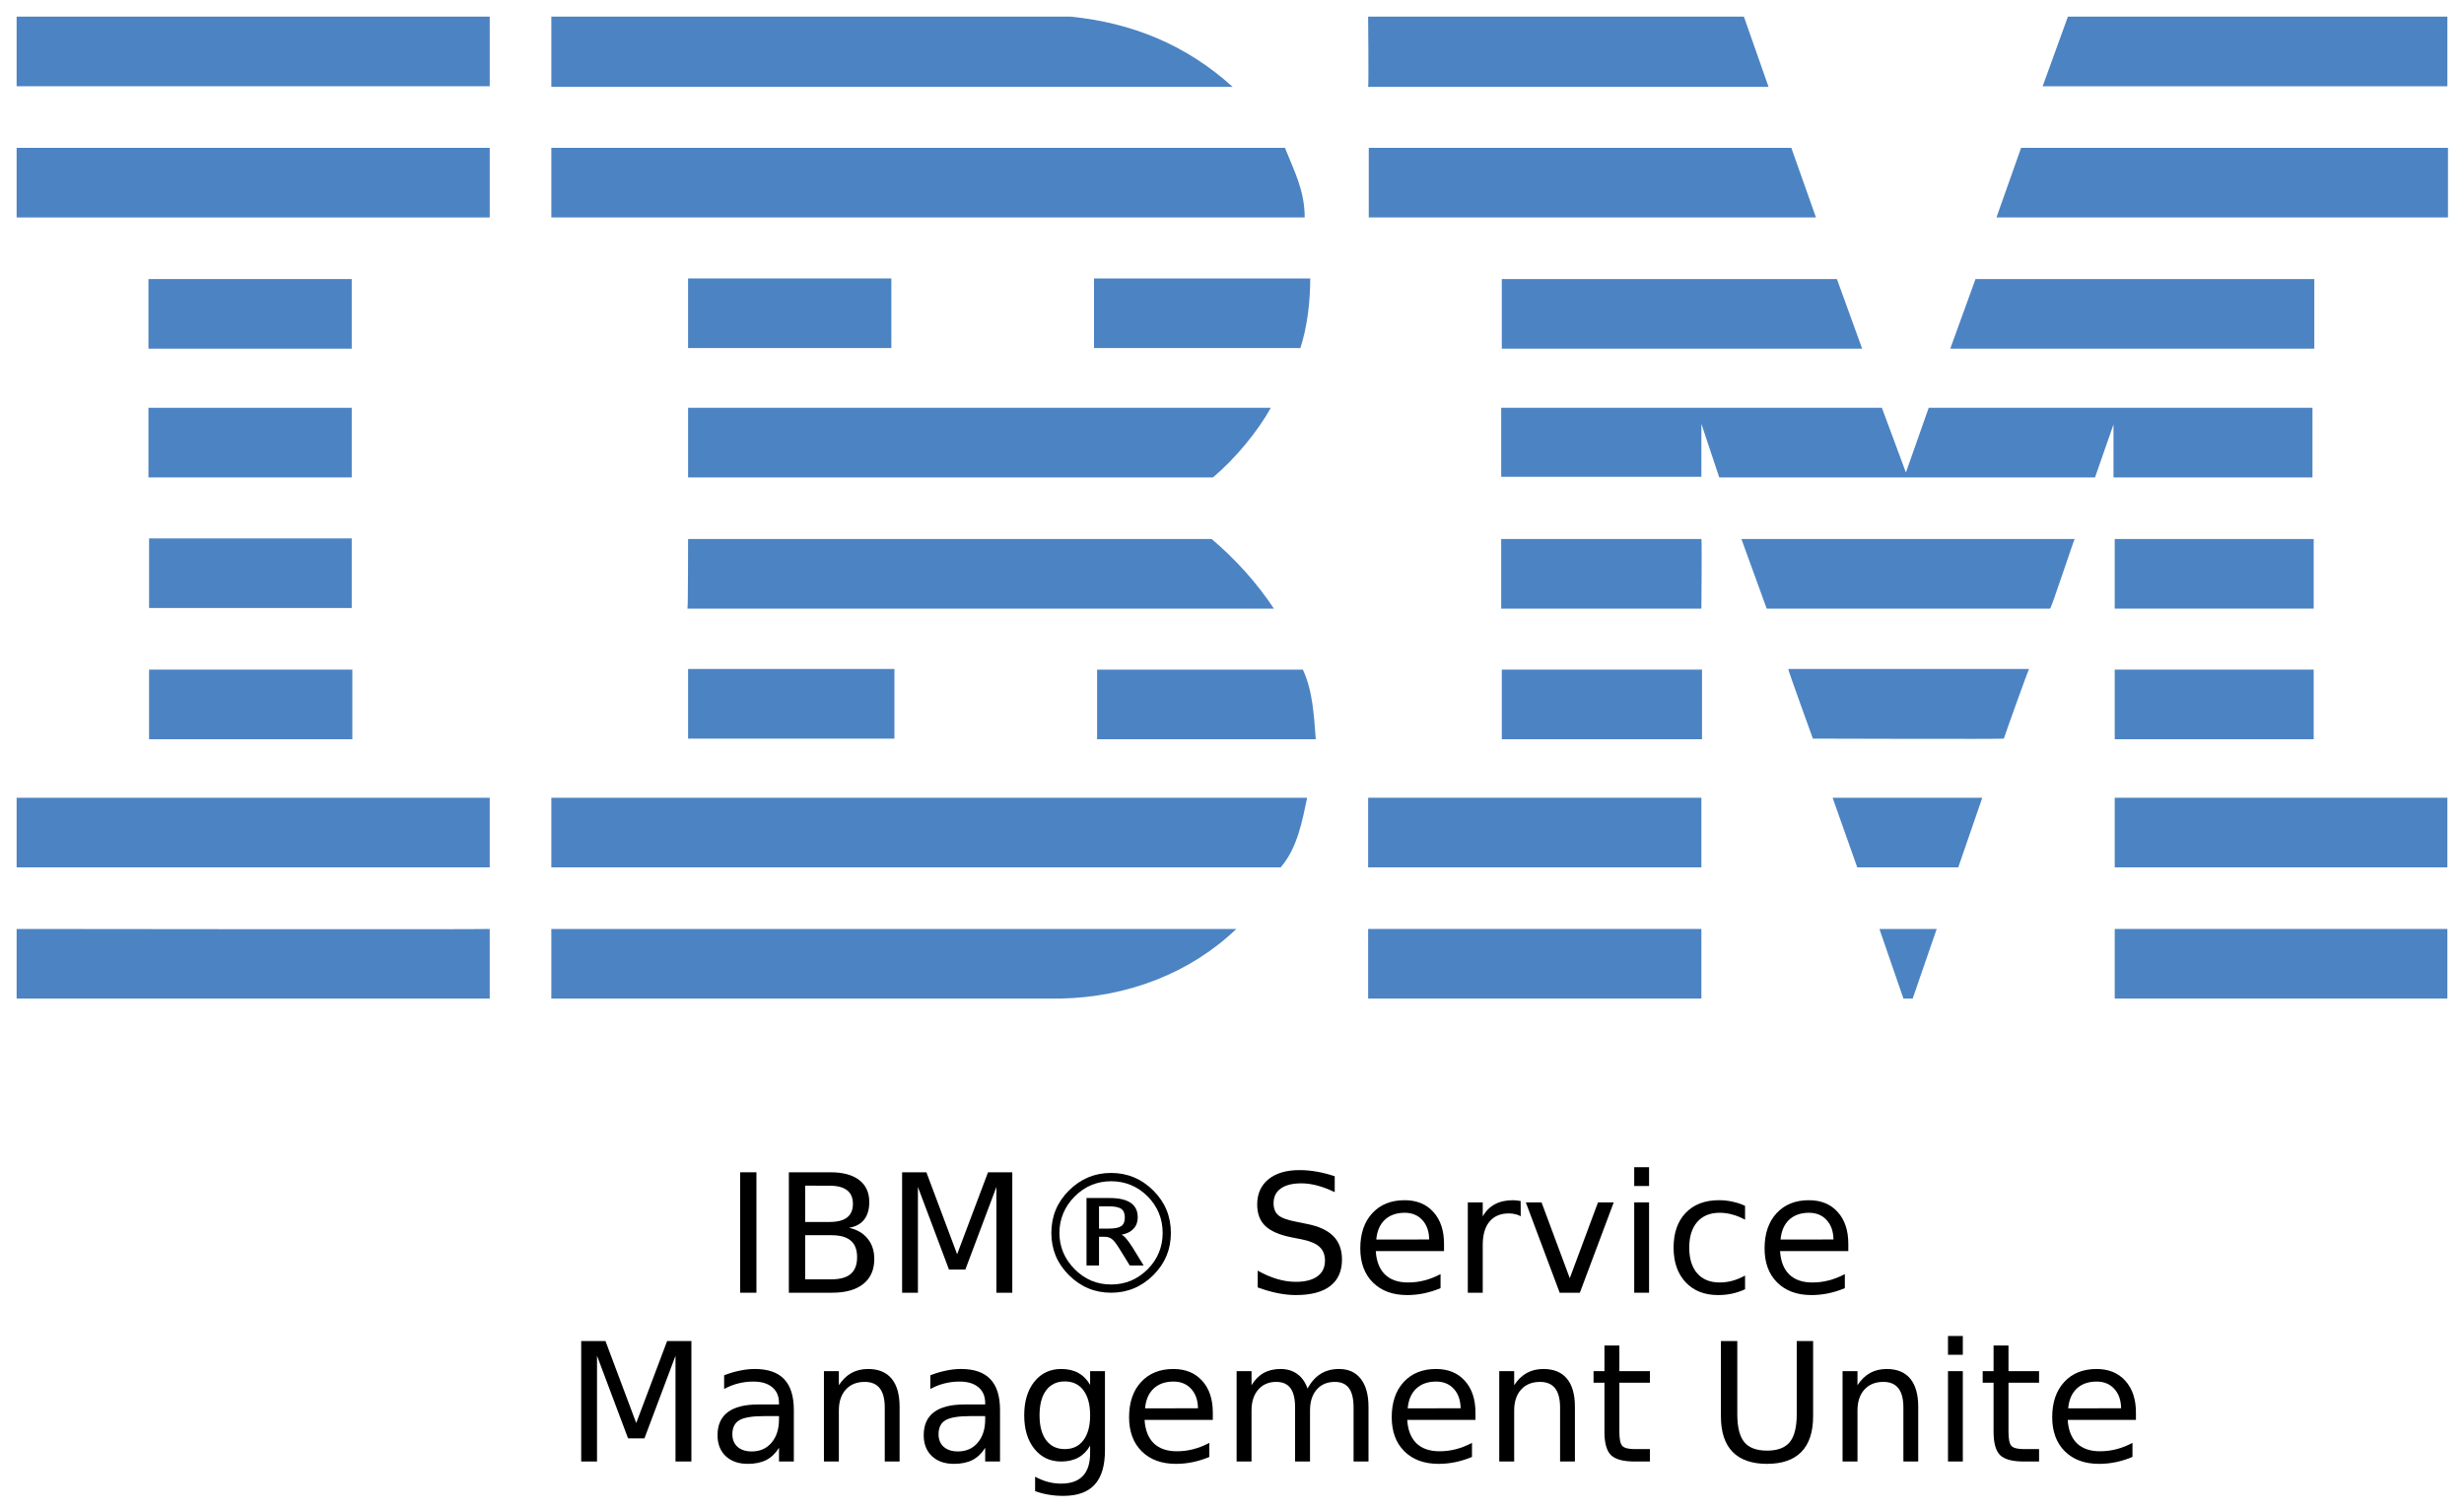 <?xml version="1.0" encoding="UTF-8" standalone="no"?>
<svg
   xmlns:dc="http://purl.org/dc/elements/1.1/"
   xmlns:cc="http://creativecommons.org/ns#"
   xmlns:rdf="http://www.w3.org/1999/02/22-rdf-syntax-ns#"
   xmlns:svg="http://www.w3.org/2000/svg"
   xmlns="http://www.w3.org/2000/svg"
   xml:space="preserve"
   style="enable-background:new 0 0 400 245;"
   viewBox="0 0 400 245"
   y="0px"
   x="0px"
   id="Layer_1"
   version="1.1"><defs
   id="defs61" />
<style
   id="style2"
   type="text/css">
	.st0{fill-rule:evenodd;clip-rule:evenodd;fill:#CF4044;}
	.st1{fill:#000F9F;}
	.st2{fill:#CC092F;}
	.st3{font-family:'HelveticaNeue-Light';}
	.st4{font-size:26.818px;}
	.st5{fill:#4C83C3;}
</style>
<g
   id="g10">
	<g
   id="text8"
   style=""
   transform="translate(117.52,209.851)"
   aria-label="IBM® Service  Management Unite"><path
     id="path65"
     style="font-size:26.818px;font-family:HelveticaNeue-Light"
     d="M 2.632,-19.551 H 5.277 V 0 H 2.632 Z" /><path
     id="path67"
     style="font-size:26.818px;font-family:HelveticaNeue-Light"
     d="m 13.187,-9.337 v 7.163 h 4.243 q 2.134,0 3.156,-0.877 1.034,-0.89 1.034,-2.711 0,-1.833 -1.034,-2.698 -1.021,-0.877 -3.156,-0.877 z m 0,-8.04 v 5.893 h 3.915 q 1.938,0 2.881,-0.72 0.956,-0.733 0.956,-2.226 0,-1.48 -0.956,-2.213 -0.943,-0.733 -2.881,-0.733 z m -2.645,-2.174 h 6.757 q 3.025,0 4.662,1.257 1.637,1.257 1.637,3.575 0,1.794 -0.838,2.855 -0.838,1.061 -2.462,1.323 1.951,0.419 3.025,1.755 1.087,1.323 1.087,3.313 0,2.619 -1.781,4.046 Q 20.847,0 17.56,0 h -7.019 z" /><path
     id="path69"
     style="font-size:26.818px;font-family:HelveticaNeue-Light"
     d="m 28.927,-19.551 h 3.942 l 4.989,13.304 5.015,-13.304 h 3.942 V 0 h -2.58 V -17.167 L 39.193,-3.758 H 36.535 L 31.493,-17.167 V 0 h -2.567 z" /><path
     id="path71"
     style="font-size:26.818px;font-family:HelveticaNeue-Light"
     d="m 62.856,-18.097 q -1.715,0 -3.195,0.615 -1.48,0.615 -2.711,1.846 -1.231,1.231 -1.859,2.737 -0.629,1.493 -0.629,3.195 0,1.689 0.629,3.182 0.629,1.48 1.859,2.711 1.231,1.231 2.711,1.859 1.48,0.615 3.195,0.615 1.729,0 3.208,-0.615 1.493,-0.629 2.724,-1.859 1.218,-1.218 1.82,-2.698 0.615,-1.48 0.615,-3.195 0,-1.742 -0.615,-3.221 -0.615,-1.493 -1.82,-2.711 -1.231,-1.231 -2.724,-1.846 -1.48,-0.615 -3.208,-0.615 z m 0,-1.349 q 1.99,0 3.706,0.72 1.729,0.72 3.156,2.148 1.427,1.427 2.134,3.143 0.707,1.715 0.707,3.732 0,1.99 -0.707,3.706 -0.707,1.702 -2.134,3.13 -1.427,1.427 -3.156,2.148 Q 64.846,0 62.856,0 60.865,0 59.137,-0.72 57.421,-1.44 55.994,-2.868 q -1.427,-1.427 -2.134,-3.13 -0.707,-1.715 -0.707,-3.706 0,-2.017 0.707,-3.732 0.707,-1.715 2.134,-3.143 1.427,-1.427 3.143,-2.148 1.729,-0.72 3.719,-0.72 z m -0.354,5.421 h -1.611 v 3.614 h 1.611 q 1.44,0 2.004,-0.406 0.576,-0.406 0.576,-1.388 0,-0.995 -0.576,-1.401 -0.576,-0.419 -2.004,-0.419 z m 0.092,-1.349 q 2.305,0 3.444,0.786 1.139,0.773 1.139,2.357 0,1.126 -0.694,1.859 -0.681,0.733 -1.938,0.956 0.314,0.105 0.746,0.615 0.445,0.498 1.048,1.454 l 1.794,2.92 h -2.252 l -1.689,-2.737 q -0.773,-1.257 -1.257,-1.584 -0.471,-0.34 -1.179,-0.34 h -0.864 v 4.662 H 58.862 V -15.373 Z" /><path
     id="path73"
     style="font-size:26.818px;font-family:HelveticaNeue-Light"
     d="m 99.155,-18.909 v 2.58 q -1.506,-0.72 -2.842,-1.074 -1.336,-0.354 -2.58,-0.354 -2.161,0 -3.339,0.838 -1.165,0.838 -1.165,2.383 0,1.296 0.773,1.964 0.786,0.655 2.959,1.061 l 1.598,0.327 q 2.959,0.563 4.361,1.99 1.414,1.414 1.414,3.798 0,2.842 -1.912,4.308 -1.899,1.467 -5.578,1.467 -1.388,0 -2.959,-0.314 -1.558,-0.314 -3.234,-0.93 V -3.588 q 1.611,0.904 3.156,1.362 1.545,0.458 3.038,0.458 2.265,0 3.496,-0.89 1.231,-0.89 1.231,-2.54 0,-1.44 -0.89,-2.252 -0.877,-0.812 -2.894,-1.218 L 92.175,-8.983 Q 89.216,-9.572 87.893,-10.829 q -1.323,-1.257 -1.323,-3.496 0,-2.593 1.82,-4.086 1.833,-1.493 5.042,-1.493 1.375,0 2.802,0.249 1.427,0.249 2.92,0.746 z" /><path
     id="path75"
     style="font-size:26.818px;font-family:HelveticaNeue-Light"
     d="m 116.898,-7.936 v 1.179 h -11.078 q 0.157,2.488 1.493,3.798 1.349,1.296 3.745,1.296 1.388,0 2.684,-0.34 1.309,-0.34 2.593,-1.021 v 2.279 q -1.296,0.55 -2.658,0.838 -1.362,0.288 -2.763,0.288 -3.509,0 -5.565,-2.043 -2.043,-2.043 -2.043,-5.526 0,-3.601 1.938,-5.709 1.951,-2.121 5.251,-2.121 2.959,0 4.675,1.912 1.729,1.899 1.729,5.172 z m -2.409,-0.707 q -0.026,-1.977 -1.113,-3.156 -1.074,-1.179 -2.855,-1.179 -2.017,0 -3.234,1.139 -1.205,1.139 -1.388,3.208 z" /><path
     id="path77"
     style="font-size:26.818px;font-family:HelveticaNeue-Light"
     d="m 129.352,-12.414 q -0.406,-0.236 -0.89,-0.34 -0.471,-0.118 -1.048,-0.118 -2.043,0 -3.143,1.336 -1.087,1.323 -1.087,3.811 V 0 h -2.423 v -14.666 h 2.423 v 2.279 q 0.76,-1.336 1.977,-1.977 1.218,-0.655 2.959,-0.655 0.249,0 0.55,0.039 0.301,0.026 0.668,0.092 z" /><path
     id="path79"
     style="font-size:26.818px;font-family:HelveticaNeue-Light"
     d="m 130.177,-14.666 h 2.554 l 4.583,12.309 4.583,-12.309 h 2.554 L 138.95,0 h -3.274 z" /><path
     id="path81"
     style="font-size:26.818px;font-family:HelveticaNeue-Light"
     d="m 147.776,-14.666 h 2.409 V 0 h -2.409 z m 0,-5.709 h 2.409 v 3.051 h -2.409 z" /><path
     id="path83"
     style="font-size:26.818px;font-family:HelveticaNeue-Light"
     d="m 165.769,-14.103 v 2.252 q -1.021,-0.563 -2.056,-0.838 -1.021,-0.288 -2.069,-0.288 -2.344,0 -3.64,1.493 -1.296,1.48 -1.296,4.164 0,2.684 1.296,4.177 1.296,1.48 3.64,1.48 1.048,0 2.069,-0.275 1.034,-0.288 2.056,-0.851 v 2.226 q -1.008,0.471 -2.095,0.707 -1.074,0.236 -2.292,0.236 -3.313,0 -5.264,-2.082 -1.951,-2.082 -1.951,-5.618 0,-3.588 1.964,-5.644 1.977,-2.056 5.408,-2.056 1.113,0 2.174,0.236 1.061,0.223 2.056,0.681 z" /><path
     id="path85"
     style="font-size:26.818px;font-family:HelveticaNeue-Light"
     d="m 182.53,-7.936 v 1.179 h -11.078 q 0.157,2.488 1.493,3.798 1.349,1.296 3.745,1.296 1.388,0 2.684,-0.34 1.31,-0.34 2.593,-1.021 v 2.279 q -1.296,0.55 -2.658,0.838 -1.362,0.288 -2.763,0.288 -3.509,0 -5.565,-2.043 -2.043,-2.043 -2.043,-5.526 0,-3.601 1.938,-5.709 1.951,-2.121 5.251,-2.121 2.959,0 4.675,1.912 1.729,1.899 1.729,5.172 z m -2.409,-0.707 q -0.026,-1.977 -1.113,-3.156 -1.074,-1.179 -2.855,-1.179 -2.017,0 -3.234,1.139 -1.205,1.139 -1.388,3.208 z" /><path
     id="path87"
     style="font-size:26.818px;font-family:HelveticaNeue-Light"
     d="m -23.168,7.849 h 3.942 l 4.989,13.304 5.015,-13.304 h 3.942 V 27.4 H -7.86 V 10.233 l -5.042,13.409 h -2.658 l -5.042,-13.409 V 27.4 h -2.567 z" /><path
     id="path89"
     style="font-size:26.818px;font-family:HelveticaNeue-Light"
     d="m 6.544,20.028 q -2.92,0 -4.046,0.668 -1.126,0.668 -1.126,2.279 0,1.283 0.838,2.043 0.851,0.746 2.305,0.746 2.004,0 3.208,-1.414 1.218,-1.427 1.218,-3.784 V 20.028 Z M 11.35,19.032 V 27.4 H 8.941 v -2.226 q -0.825,1.336 -2.056,1.977 -1.231,0.629 -3.012,0.629 -2.252,0 -3.588,-1.257 -1.323,-1.27 -1.323,-3.392 0,-2.475 1.65,-3.732 Q 2.276,18.142 5.562,18.142 h 3.378 v -0.236 q 0,-1.663 -1.1,-2.567 -1.087,-0.917 -3.064,-0.917 -1.257,0 -2.449,0.301 -1.192,0.301 -2.292,0.904 V 13.402 Q 1.359,12.891 2.603,12.642 3.847,12.38 5.025,12.38 q 3.182,0 4.753,1.65 1.571,1.65 1.571,5.002 z" /><path
     id="path91"
     style="font-size:26.818px;font-family:HelveticaNeue-Light"
     d="M 28.518,18.548 V 27.4 h -2.409 v -8.774 q 0,-2.082 -0.812,-3.117 -0.812,-1.034 -2.436,-1.034 -1.951,0 -3.077,1.244 -1.126,1.244 -1.126,3.392 V 27.4 h -2.423 V 12.734 h 2.423 v 2.279 q 0.864,-1.323 2.03,-1.977 1.179,-0.655 2.711,-0.655 2.527,0 3.824,1.571 1.296,1.558 1.296,4.596 z" /><path
     id="path93"
     style="font-size:26.818px;font-family:HelveticaNeue-Light"
     d="m 40.015,20.028 q -2.92,0 -4.046,0.668 -1.126,0.668 -1.126,2.279 0,1.283 0.838,2.043 0.851,0.746 2.305,0.746 2.004,0 3.208,-1.414 1.218,-1.427 1.218,-3.784 v -0.537 z m 4.806,-0.995 V 27.4 h -2.409 v -2.226 q -0.825,1.336 -2.056,1.977 -1.231,0.629 -3.012,0.629 -2.252,0 -3.588,-1.257 -1.323,-1.27 -1.323,-3.392 0,-2.475 1.65,-3.732 1.663,-1.257 4.95,-1.257 h 3.378 v -0.236 q 0,-1.663 -1.1,-2.567 -1.087,-0.917 -3.064,-0.917 -1.257,0 -2.449,0.301 -1.192,0.301 -2.292,0.904 v -2.226 q 1.323,-0.511 2.567,-0.76 1.244,-0.262 2.423,-0.262 3.182,0 4.753,1.65 1.571,1.65 1.571,5.002 z" /><path
     id="path95"
     style="font-size:26.818px;font-family:HelveticaNeue-Light"
     d="m 59.448,19.897 q 0,-2.619 -1.087,-4.059 -1.074,-1.44 -3.025,-1.44 -1.938,0 -3.025,1.44 -1.074,1.44 -1.074,4.059 0,2.606 1.074,4.046 1.087,1.44 3.025,1.44 1.951,0 3.025,-1.44 1.087,-1.44 1.087,-4.046 z m 2.409,5.683 q 0,3.745 -1.663,5.565 -1.663,1.833 -5.094,1.833 -1.27,0 -2.396,-0.196 -1.126,-0.183 -2.187,-0.576 v -2.344 q 1.061,0.576 2.095,0.851 1.034,0.275 2.108,0.275 2.37,0 3.549,-1.244 1.179,-1.231 1.179,-3.732 V 24.82 Q 58.702,26.117 57.536,26.758 56.371,27.4 54.747,27.4 q -2.698,0 -4.348,-2.056 -1.65,-2.056 -1.65,-5.447 0,-3.405 1.65,-5.461 1.65,-2.056 4.348,-2.056 1.624,0 2.789,0.642 1.165,0.642 1.912,1.938 v -2.226 h 2.409 z" /><path
     id="path97"
     style="font-size:26.818px;font-family:HelveticaNeue-Light"
     d="M 79.365,19.464 V 20.643 H 68.287 q 0.157,2.488 1.493,3.798 1.349,1.296 3.745,1.296 1.388,0 2.684,-0.34 1.309,-0.34 2.593,-1.021 v 2.279 q -1.296,0.55 -2.658,0.838 -1.362,0.288 -2.763,0.288 -3.509,0 -5.565,-2.043 -2.043,-2.043 -2.043,-5.526 0,-3.601 1.938,-5.709 1.951,-2.121 5.251,-2.121 2.959,0 4.675,1.912 1.729,1.899 1.729,5.172 z m -2.409,-0.707 q -0.026,-1.977 -1.113,-3.156 -1.074,-1.179 -2.855,-1.179 -2.017,0 -3.234,1.139 -1.205,1.139 -1.388,3.208 z" /><path
     id="path99"
     style="font-size:26.818px;font-family:HelveticaNeue-Light"
     d="m 94.739,15.549 q 0.904,-1.624 2.161,-2.396 1.257,-0.773 2.959,-0.773 2.292,0 3.536,1.611 1.244,1.598 1.244,4.557 V 27.4 h -2.423 v -8.774 q 0,-2.108 -0.746,-3.13 -0.746,-1.021 -2.279,-1.021 -1.873,0 -2.959,1.244 -1.087,1.244 -1.087,3.392 V 27.4 h -2.423 v -8.774 q 0,-2.121 -0.746,-3.13 -0.746,-1.021 -2.305,-1.021 -1.846,0 -2.933,1.257 -1.087,1.244 -1.087,3.378 V 27.4 H 83.228 V 12.734 h 2.423 v 2.279 q 0.825,-1.349 1.977,-1.99 1.152,-0.642 2.737,-0.642 1.598,0 2.711,0.812 1.126,0.812 1.663,2.357 z" /><path
     id="path101"
     style="font-size:26.818px;font-family:HelveticaNeue-Light"
     d="m 122.002,19.464 v 1.179 h -11.078 q 0.157,2.488 1.493,3.798 1.349,1.296 3.745,1.296 1.388,0 2.684,-0.34 1.309,-0.34 2.593,-1.021 v 2.279 q -1.296,0.55 -2.658,0.838 -1.362,0.288 -2.763,0.288 -3.509,0 -5.565,-2.043 -2.043,-2.043 -2.043,-5.526 0,-3.601 1.938,-5.709 1.951,-2.121 5.251,-2.121 2.959,0 4.675,1.912 1.729,1.899 1.729,5.172 z m -2.409,-0.707 q -0.026,-1.977 -1.113,-3.156 -1.074,-1.179 -2.855,-1.179 -2.017,0 -3.234,1.139 -1.205,1.139 -1.388,3.208 z" /><path
     id="path103"
     style="font-size:26.818px;font-family:HelveticaNeue-Light"
     d="M 138.148,18.548 V 27.4 h -2.409 v -8.774 q 0,-2.082 -0.812,-3.117 -0.812,-1.034 -2.436,-1.034 -1.951,0 -3.077,1.244 -1.126,1.244 -1.126,3.392 V 27.4 h -2.423 V 12.734 h 2.423 v 2.279 q 0.864,-1.323 2.03,-1.977 1.179,-0.655 2.711,-0.655 2.527,0 3.824,1.571 1.296,1.558 1.296,4.596 z" /><path
     id="path105"
     style="font-size:26.818px;font-family:HelveticaNeue-Light"
     d="m 145.364,8.57 v 4.164 h 4.963 v 1.873 h -4.963 v 7.962 q 0,1.794 0.485,2.305 0.498,0.511 2.004,0.511 h 2.475 V 27.4 h -2.475 q -2.789,0 -3.85,-1.034 -1.061,-1.048 -1.061,-3.798 v -7.962 h -1.768 v -1.873 h 1.768 V 8.57 Z" /><path
     id="path107"
     style="font-size:26.818px;font-family:HelveticaNeue-Light"
     d="m 161.85,7.849 h 2.658 V 19.726 q 0,3.143 1.139,4.531 1.139,1.375 3.693,1.375 2.54,0 3.68,-1.375 1.139,-1.388 1.139,-4.531 V 7.849 h 2.658 V 20.054 q 0,3.824 -1.899,5.775 -1.886,1.951 -5.578,1.951 -3.706,0 -5.605,-1.951 -1.886,-1.951 -1.886,-5.775 z" /><path
     id="path109"
     style="font-size:26.818px;font-family:HelveticaNeue-Light"
     d="M 193.88,18.548 V 27.4 h -2.409 v -8.774 q 0,-2.082 -0.812,-3.117 -0.812,-1.034 -2.436,-1.034 -1.951,0 -3.077,1.244 -1.126,1.244 -1.126,3.392 V 27.4 h -2.423 V 12.734 h 2.423 v 2.279 q 0.864,-1.323 2.03,-1.977 1.179,-0.655 2.711,-0.655 2.527,0 3.824,1.571 1.296,1.558 1.296,4.596 z" /><path
     id="path111"
     style="font-size:26.818px;font-family:HelveticaNeue-Light"
     d="m 198.712,12.734 h 2.409 V 27.4 h -2.409 z m 0,-5.709 h 2.409 v 3.051 h -2.409 z" /><path
     id="path113"
     style="font-size:26.818px;font-family:HelveticaNeue-Light"
     d="m 208.534,8.57 v 4.164 h 4.963 v 1.873 h -4.963 v 7.962 q 0,1.794 0.485,2.305 0.498,0.511 2.004,0.511 h 2.475 V 27.4 h -2.475 q -2.789,0 -3.85,-1.034 -1.061,-1.048 -1.061,-3.798 v -7.962 h -1.768 v -1.873 h 1.768 V 8.57 Z" /><path
     id="path115"
     style="font-size:26.818px;font-family:HelveticaNeue-Light"
     d="m 229.224,19.464 v 1.179 h -11.078 q 0.157,2.488 1.493,3.798 1.349,1.296 3.745,1.296 1.388,0 2.684,-0.34 1.309,-0.34 2.593,-1.021 v 2.279 q -1.296,0.55 -2.658,0.838 -1.362,0.288 -2.763,0.288 -3.509,0 -5.565,-2.043 -2.043,-2.043 -2.043,-5.526 0,-3.601 1.938,-5.709 1.951,-2.121 5.251,-2.121 2.959,0 4.675,1.912 1.729,1.899 1.729,5.172 z m -2.409,-0.707 q -0.026,-1.977 -1.113,-3.156 -1.074,-1.179 -2.855,-1.179 -2.017,0 -3.234,1.139 -1.205,1.139 -1.388,3.208 z" /></g>
</g>
<g
   id="g56">
	<path
   style="fill:#4c83c3"
   id="path12"
   d="m 397.3,14 h -65.7 l 4.1,-11.3 h 61.6 z M 222.1,2.7 h 61 l 4,11.4 h -65 c 0.1,-0.1 0,-11.4 0,-11.4 z m -48.3,0 c 10,1 18.8,4.6 26.3,11.4 H 89.5 V 2.7 Z"
   class="st5" />
	<path
   style="fill:#4c83c3"
   id="path14"
   d="M 2.7,2.7 H 79.5 V 14 H 2.7 Z"
   class="st5" />
	<path
   style="fill:#4c83c3"
   id="path16"
   d="m 397.3,35.3 h -73.2 l 4,-11.3 h 69.3 v 11.3 z m -102.5,0 H 222.2 V 24 h 68.6 z M 208.6,24 c 1.5,3.8 3.2,6.9 3.2,11.3 H 89.5 V 24 Z"
   class="st5" />
	<path
   style="fill:#4c83c3"
   id="path18"
   d="M 2.7,24 H 79.5 V 35.3 H 2.7 Z"
   class="st5" />
	<path
   style="fill:#4c83c3"
   id="path20"
   d="m 316.6,56.6 4.1,-11.3 h 55 v 11.3 z m -18.4,-11.3 4.1,11.3 H 243.8 V 45.3 Z m -85.5,-0.1 c 0,3.9 -0.5,7.9 -1.6,11.3 H 177.6 V 45.2 Z"
   class="st5" />
	<path
   style="fill:#4c83c3"
   id="path22"
   d="m 24.1,45.3 h 33 v 11.3 h -33 z"
   class="st5" />
	<path
   style="fill:#4c83c3"
   id="path24"
   d="m 111.7,45.2 h 33 v 11.3 h -33 z"
   class="st5" />
	<path
   style="fill:#4c83c3"
   id="path26"
   d="m 276.2,68.8 v 8.6 H 243.7 V 66.2 h 61.8 l 3.9,10.5 3.7,-10.5 h 62.3 v 11.3 h -32.3 v -8.6 l -3,8.6 h -61 z M 111.7,66.2 h 94.6 c -2.1,3.8 -5.8,8.3 -9.4,11.3 h -85.2 z"
   class="st5" />
	<path
   style="fill:#4c83c3"
   id="path28"
   d="m 24.1,66.2 h 33 v 11.3 h -33 z"
   class="st5" />
	<path
   style="fill:#4c83c3"
   id="path30"
   d="m 343.3,87.5 h 32.3 v 11.3 h -32.3 z"
   class="st5" />
	<path
   style="fill:#4c83c3"
   id="path32"
   d="m 276.2,87.5 h -32.5 v 11.3 h 32.5 c 0,-0.2 0.1,-11.3 0,-11.3 z m 60.6,0 c -0.1,0 -3.8,11.3 -4,11.3 h -46 l -4.1,-11.3 z m -225.1,0 h 85 c 3.9,3.3 7.4,7.2 10.1,11.3 h -95.2 c 0.1,-0.2 0.1,-11.3 0.1,-11.3 z M 57.1,98.6 V 87.4 H 24.2 v 11.3 h 32.9 z"
   class="st5" />
	<path
   style="fill:#4c83c3"
   id="path34"
   d="m 343.3,108.7 h 32.3 V 120 h -32.3 z"
   class="st5" />
	<path
   style="fill:#4c83c3"
   id="path36"
   d="m 243.8,108.7 h 32.5 V 120 h -32.5 z"
   class="st5" />
	<path
   style="fill:#4c83c3"
   id="path38"
   d="m 325.3,119.9 c 0,-0.1 4,-11.3 4.1,-11.3 h -39.1 c -0.1,0 4,11.3 4,11.3 0,0 31,0.1 31,0 z m -213.6,0 v -11.3 h 33.5 v 11.3 z m 99.8,-11.2 c 1.6,3.4 1.8,7.4 2.1,11.3 h -35.5 v -11.3 z"
   class="st5" />
	<path
   style="fill:#4c83c3"
   id="path40"
   d="m 24.2,108.7 h 33 V 120 h -33 z"
   class="st5" />
	<path
   style="fill:#4c83c3"
   id="path42"
   d="m 343.3,129.5 h 54 v 11.3 h -54 z"
   class="st5" />
	<path
   style="fill:#4c83c3"
   id="path44"
   d="m 222.1,129.5 h 54.1 v 11.3 h -54.1 z"
   class="st5" />
	<path
   style="fill:#4c83c3"
   id="path46"
   d="m 317.9,140.8 h -16.4 l -4,-11.3 h 24.3 z M 2.7,129.5 v 11.3 h 76.8 v -11.3 z m 209.5,0 c -0.8,3.8 -1.6,8.2 -4.3,11.3 H 89.5 v -11.3 z m 98.3,32.6 H 309 l -3.9,-11.3 h 9.3 z"
   class="st5" />
	<path
   style="fill:#4c83c3"
   id="path48"
   d="m 343.3,150.8 h 54 v 11.3 h -54 z"
   class="st5" />
	<path
   style="fill:#4c83c3"
   id="path50"
   d="m 89.5,162.1 v -11.3 h 111.2 c -7.4,7.1 -17.6,11.1 -28.6,11.3 H 89.5"
   class="st5" />
	<path
   style="fill:#4c83c3"
   id="path52"
   d="m 222.1,150.8 h 54.1 v 11.3 h -54.1 z"
   class="st5" />
	<path
   style="fill:#4c83c3"
   id="path54"
   d="m 79.5,150.8 v 11.3 H 2.7 v -11.3 c 0,0 76.7,0.1 76.8,0 z"
   class="st5" />
</g>
</svg>